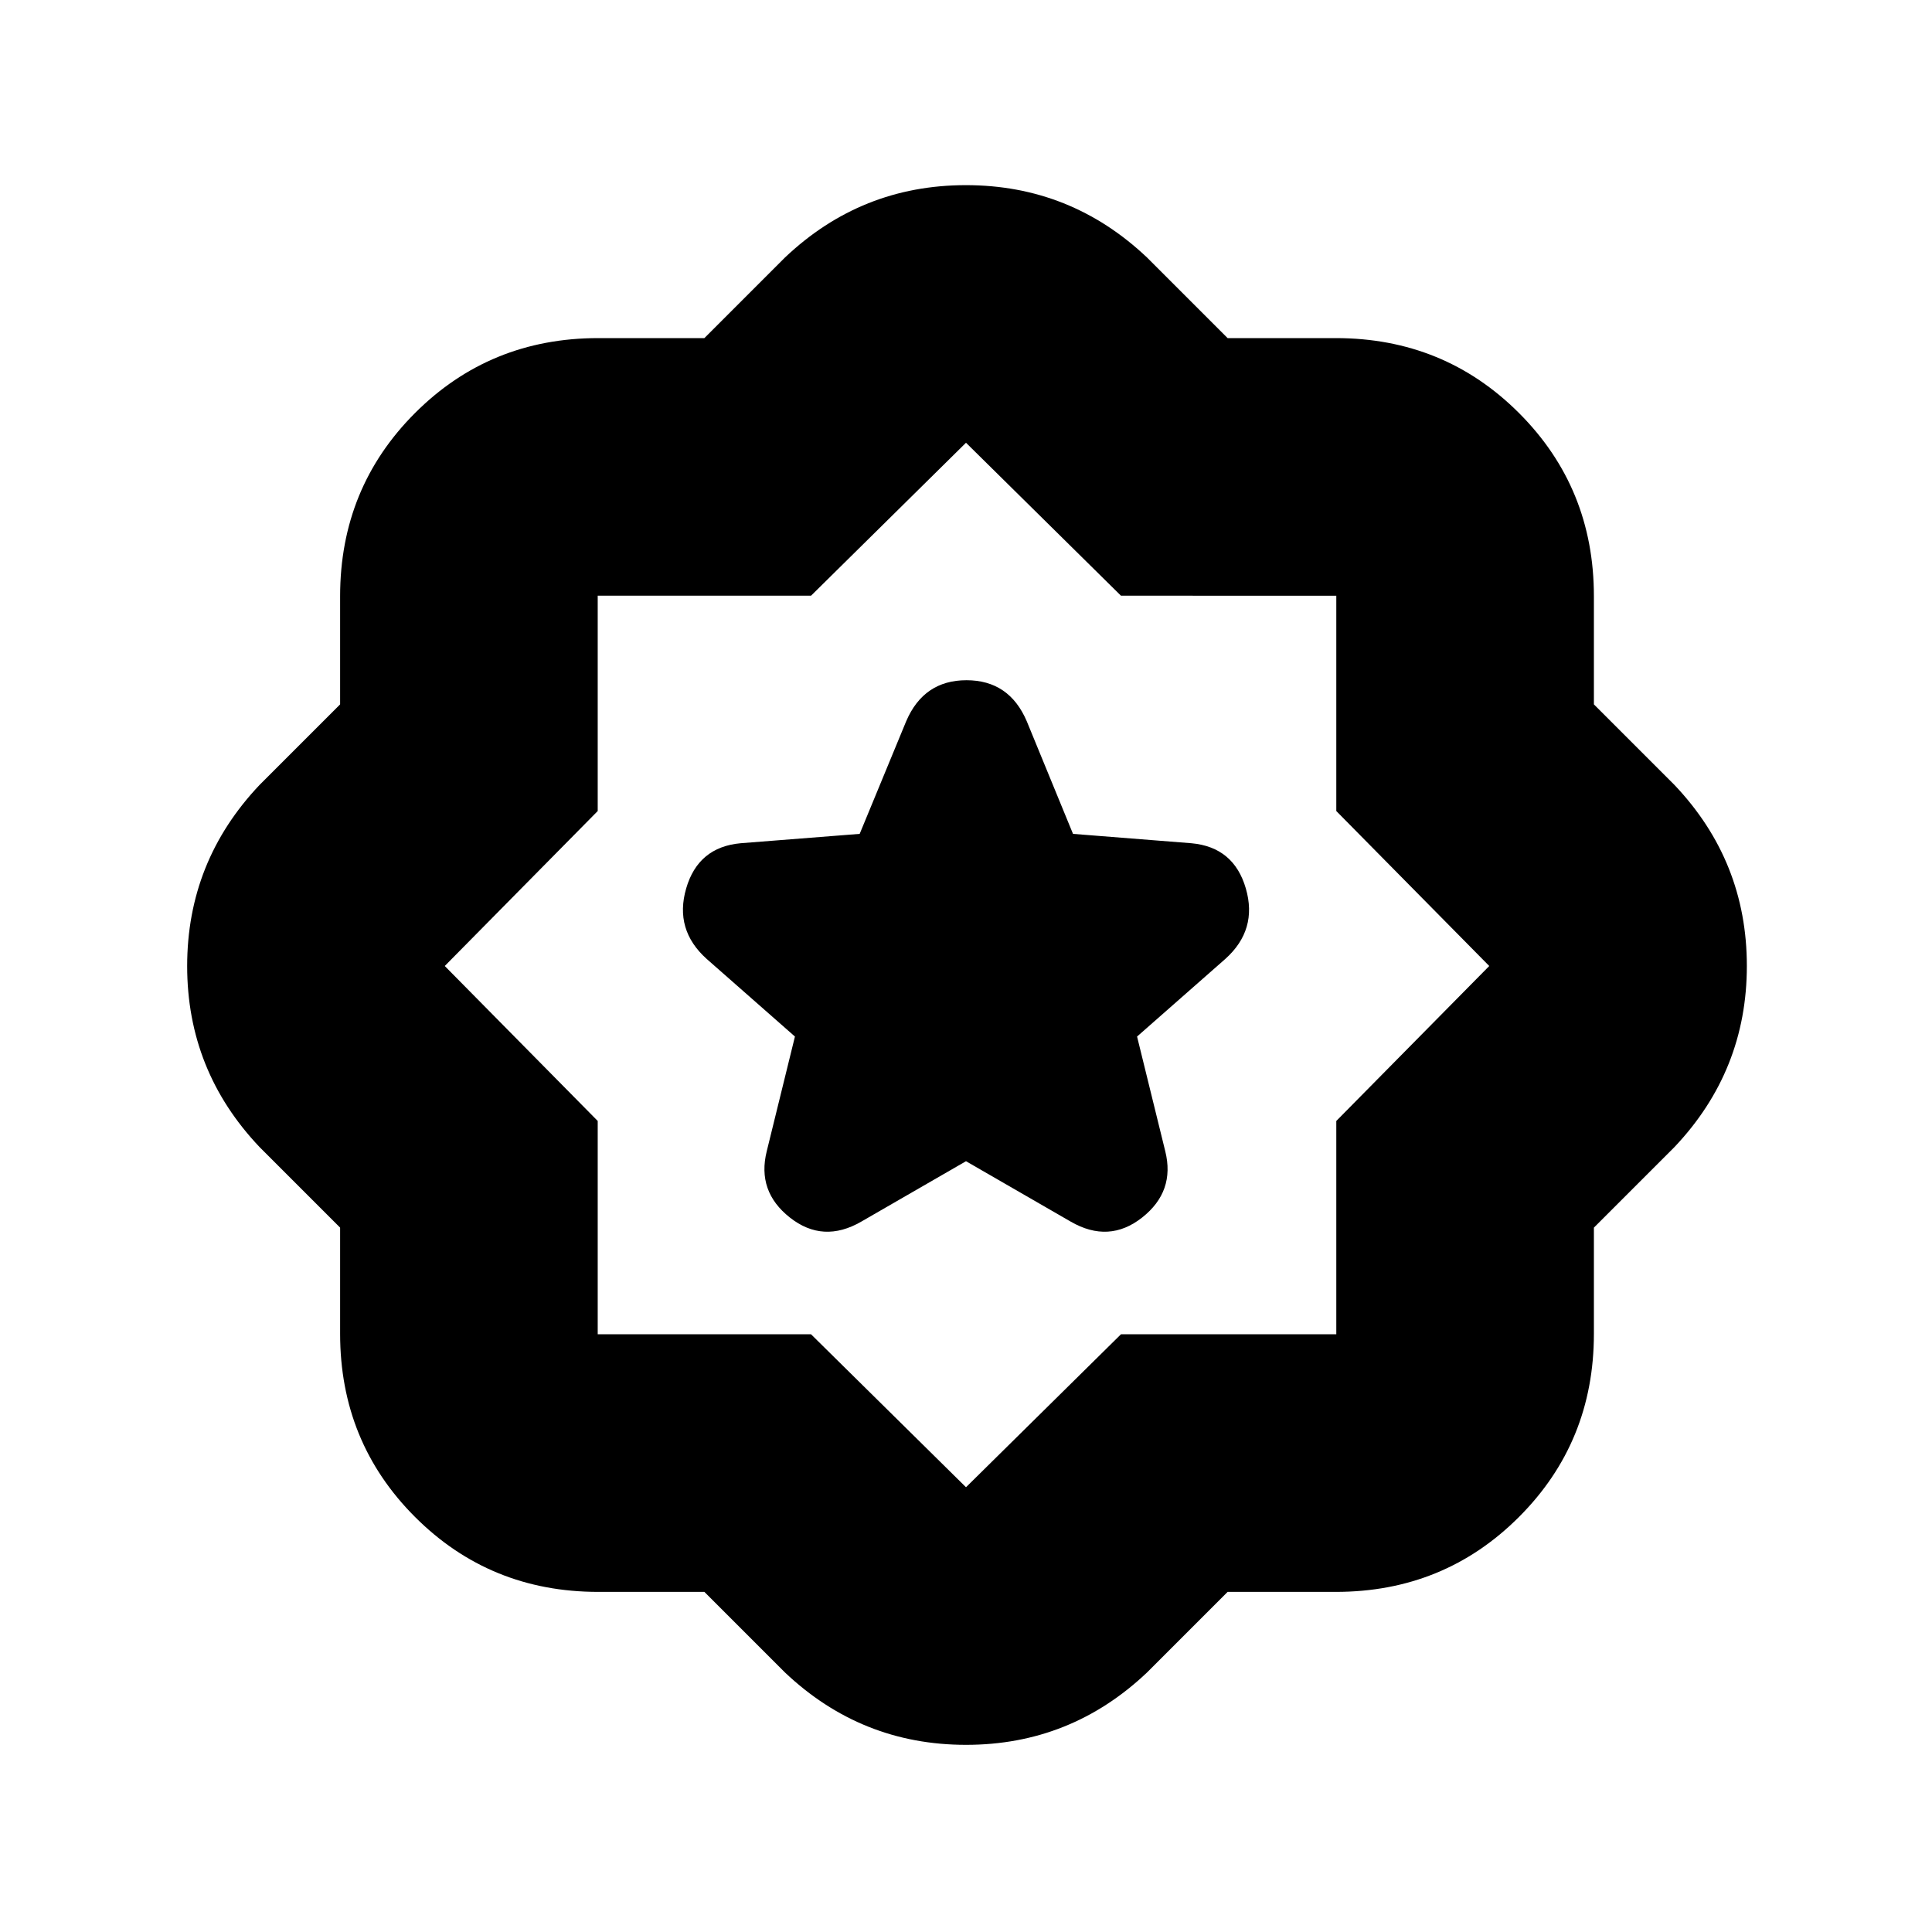 <svg xmlns="http://www.w3.org/2000/svg" height="20" viewBox="0 -960 960 960" width="20"><path d="m610-169-40 40q-37.933 36-89.966 36Q428-93 390-129l-40-40h-52.742q-53.806 0-91.032-37.226T169-297.258V-350l-40-40q-36-37.933-36-89.966Q93-532 129-570l40-40v-53.742q0-53.806 37.226-91.032T297.258-792H350l40-40q37.933-36 89.966-36Q532-868 570-832l40 40h53.742q53.806 0 91.032 37.226T792-663.742V-610l40 40q36 37.933 36 89.966Q868-428 832-390l-40 40v52.742q0 53.806-37.226 91.032T663.742-169H610ZM481-482Zm-1 261 77-76h107v-106l76-77-76-77v-107H557l-77-76-77 76H297v107l-76 77 76 77v106h106l77 76Zm0-162 52 30q19 11 35.5-2t11.5-33l-14-56.948 43.862-38.575Q625-498 619.045-518.538 613.091-539.077 592-541l-58.832-4.653-22.968-55.941Q501.49-622 480.245-622q-21.245 0-29.974 20.406l-23.1 55.941L368-541q-21.091 1.923-27.045 22.462Q335-498 351.138-483.523L395-444.948 381-388q-5 20 11.5 33t35.5 2l52-30Z"/></svg>